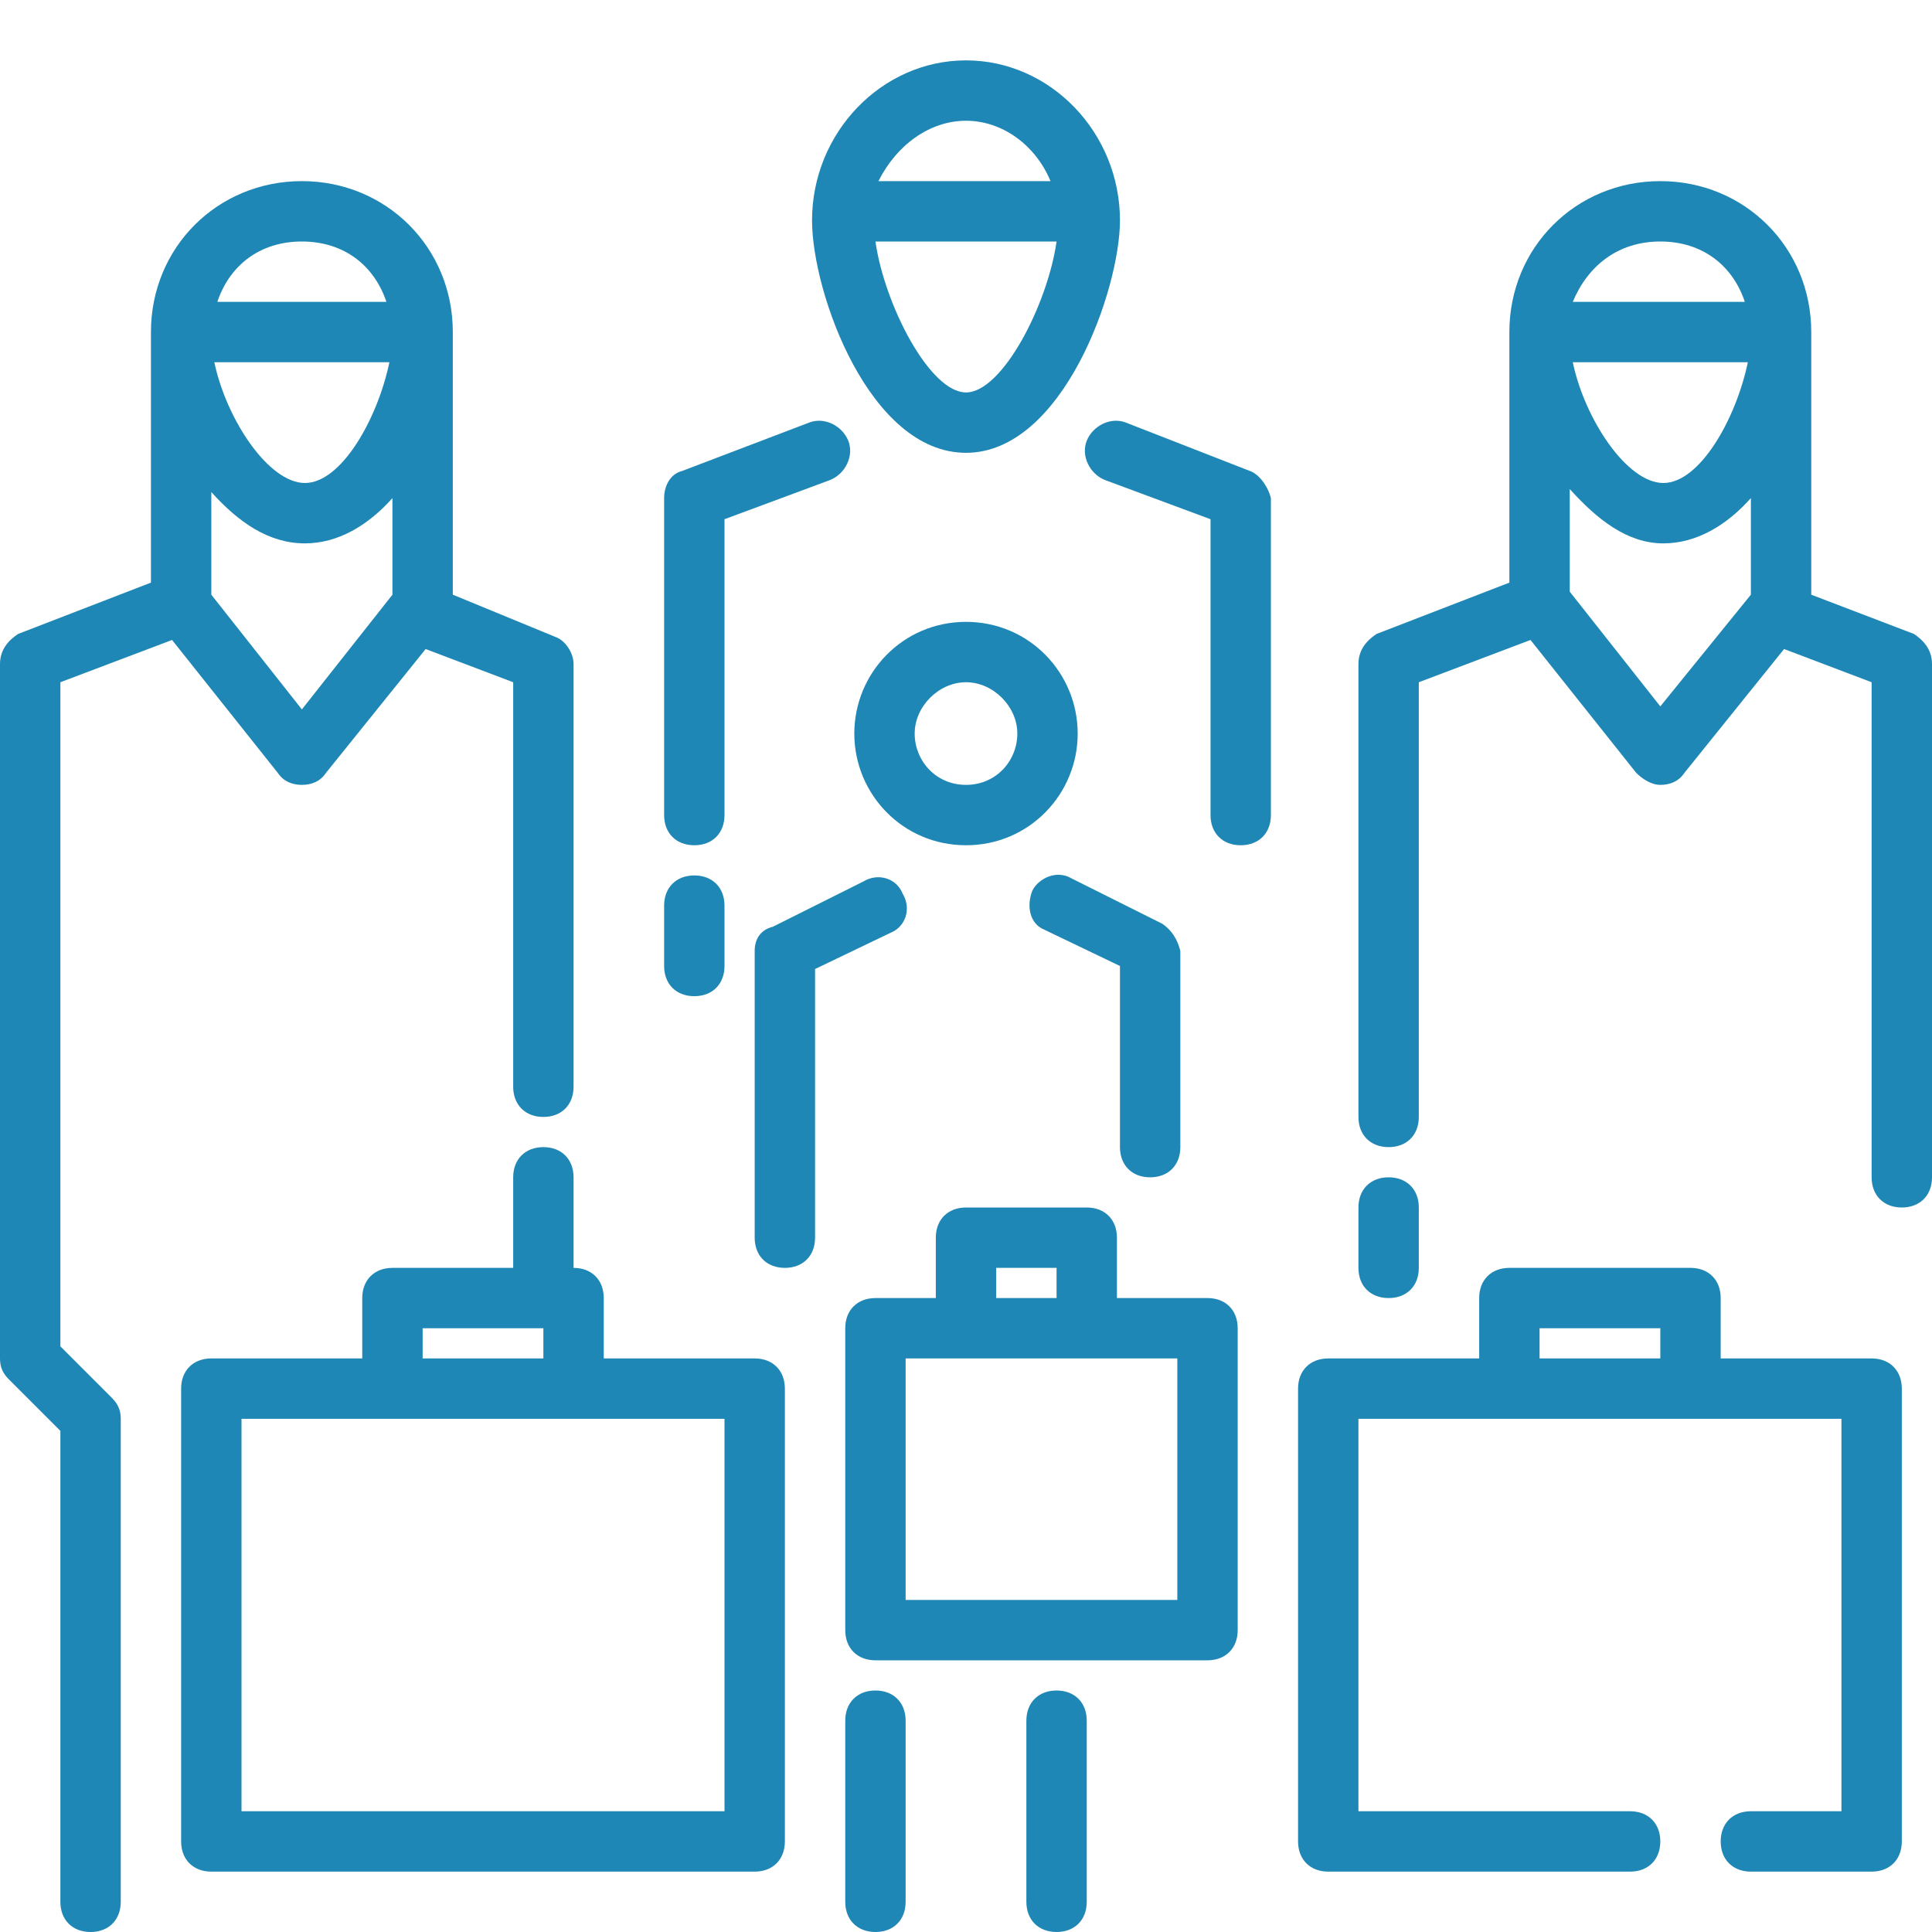 <svg height='100px' width='100px'  fill="#1f87b5" xmlns="http://www.w3.org/2000/svg" xmlns:xlink="http://www.w3.org/1999/xlink" version="1.1" x="0px" y="0px" viewBox="0 0 64 64" enable-background="new 0 0 64 64" xml:space="preserve"><path fill="#1f87b5" d="M32,2c-2.8,0-5.1,2.4-5.1,5.3c0,2.4,1.9,7.7,5.1,7.7s5.1-5.4,5.1-7.7C37.1,4.4,34.8,2,32,2z M32,4  c1.2,0,2.3,0.8,2.8,2h-5.7C29.7,4.8,30.8,4,32,4z M32,13c-1.2,0-2.7-2.9-3-5H35C34.7,10.1,33.2,13,32,13z"></path><path fill="#1f87b5" d="M22.6,15.6c-0.4,0.1-0.6,0.5-0.6,0.9V27c0,0.6,0.4,1,1,1s1-0.4,1-1v-9.8l3.5-1.3c0.5-0.2,0.8-0.8,0.6-1.3  c-0.2-0.5-0.8-0.8-1.3-0.6L22.6,15.6z"></path><path fill="#1f87b5" d="M41.4,15.6L37.3,14c-0.5-0.2-1.1,0.1-1.3,0.6c-0.2,0.5,0.1,1.1,0.6,1.3l3.5,1.3V27c0,0.6,0.4,1,1,1  s1-0.4,1-1V16.5C42,16.1,41.7,15.7,41.4,15.6z"></path><path fill="#1f87b5" d="M32,20.6c-2.1,0-3.7,1.7-3.7,3.7S29.9,28,32,28s3.7-1.7,3.7-3.7S34.1,20.6,32,20.6z M32,26  c-1,0-1.7-0.8-1.7-1.7s0.8-1.7,1.7-1.7s1.7,0.8,1.7,1.7S33,26,32,26z"></path><path fill="#1f87b5" d="M25,31.5V41c0,0.6,0.4,1,1,1s1-0.4,1-1v-8.9l2.5-1.2c0.5-0.2,0.7-0.8,0.4-1.3c-0.2-0.5-0.8-0.7-1.3-0.4  l-3,1.5C25.2,30.8,25,31.1,25,31.5z"></path><path fill="#1f87b5" d="M38.5,30.6l-3-1.5c-0.5-0.3-1.1,0-1.3,0.4c-0.2,0.5-0.1,1.1,0.4,1.3l2.5,1.2V38c0,0.6,0.4,1,1,1s1-0.4,1-1  v-6.5C39,31.1,38.8,30.8,38.5,30.6z"></path><path fill="#1f87b5" d="M2,47.4V63c0,0.6,0.4,1,1,1s1-0.4,1-1V47c0-0.3-0.1-0.5-0.3-0.7L2,44.6v-22l3.7-1.4l3.5,4.4  C9.4,25.9,9.7,26,10,26s0.6-0.1,0.8-0.4l3.3-4.1l2.9,1.1V36c0,0.6,0.4,1,1,1s1-0.4,1-1V22c0-0.4-0.3-0.8-0.6-0.9L15,19.7V11  c0-2.8-2.2-5-5-5s-5,2.2-5,5v8.3L0.6,21C0.3,21.2,0,21.5,0,22v23c0,0.3,0.1,0.5,0.3,0.7L2,47.4z M10,8c1.4,0,2.4,0.8,2.8,2H7.2  C7.6,8.8,8.6,8,10,8z M12.9,12c-0.4,1.9-1.6,4-2.8,4c-1.2,0-2.6-2.1-3-4H12.9z M10.1,18c1.1,0,2.1-0.6,2.9-1.5v3.2l-3,3.8l-3-3.8  v-3.4C7.9,17.3,8.9,18,10.1,18z"></path><path fill="#1f87b5" d="M56,42h-6c-0.6,0-1,0.4-1,1v2h-5c-0.6,0-1,0.4-1,1v15c0,0.6,0.4,1,1,1h10c0.6,0,1-0.4,1-1s-0.4-1-1-1h-9V47  h16v13h-3c-0.6,0-1,0.4-1,1s0.4,1,1,1h4c0.6,0,1-0.4,1-1V46c0-0.6-0.4-1-1-1h-5v-2C57,42.4,56.6,42,56,42z M51,44h4v1h-4V44z"></path><path fill="#1f87b5" d="M41,54V44c0-0.6-0.4-1-1-1h-3v-2c0-0.6-0.4-1-1-1h-4c-0.6,0-1,0.4-1,1v2h-2c-0.6,0-1,0.4-1,1v10  c0,0.6,0.4,1,1,1h11C40.6,55,41,54.6,41,54z M33,42h2v1h-2V42z M39,53h-9v-8h9V53z"></path><path fill="#1f87b5" d="M63.4,21L60,19.7V11c0-2.8-2.2-5-5-5s-5,2.2-5,5v8.3L45.6,21C45.3,21.2,45,21.5,45,22v15c0,0.6,0.4,1,1,1  s1-0.4,1-1V22.6l3.7-1.4l3.5,4.4c0.2,0.2,0.5,0.4,0.8,0.4s0.6-0.1,0.8-0.4l3.3-4.1l2.9,1.1V39c0,0.6,0.4,1,1,1s1-0.4,1-1V22  C64,21.5,63.7,21.2,63.4,21z M55,8c1.4,0,2.4,0.8,2.8,2h-5.7C52.6,8.8,53.6,8,55,8z M57.9,12c-0.4,1.9-1.6,4-2.8,4  c-1.2,0-2.6-2.1-3-4H57.9z M55,23.4l-3-3.8v-3.4c0.9,1,1.9,1.8,3.1,1.8c1.1,0,2.1-0.6,2.9-1.5v3.2L55,23.4z"></path><path fill="#1f87b5" d="M34,57v6c0,0.6,0.4,1,1,1s1-0.4,1-1v-6c0-0.6-0.4-1-1-1S34,56.4,34,57z"></path><path fill="#1f87b5" d="M28,57v6c0,0.6,0.4,1,1,1s1-0.4,1-1v-6c0-0.6-0.4-1-1-1S28,56.4,28,57z"></path><path fill="#1f87b5" d="M46,39c-0.6,0-1,0.4-1,1v2c0,0.6,0.4,1,1,1s1-0.4,1-1v-2C47,39.4,46.6,39,46,39z"></path><path fill="#1f87b5" d="M22,32c0,0.6,0.4,1,1,1s1-0.4,1-1v-2c0-0.6-0.4-1-1-1s-1,0.4-1,1V32z"></path><path fill="#1f87b5" d="M18,38c-0.6,0-1,0.4-1,1v3h-4c-0.6,0-1,0.4-1,1v2H7c-0.6,0-1,0.4-1,1v15c0,0.6,0.4,1,1,1h18c0.6,0,1-0.4,1-1  V46c0-0.6-0.4-1-1-1h-5v-2c0-0.6-0.4-1-1-1v-3C19,38.4,18.6,38,18,38z M24,60H8V47h16V60z M14,45v-1h4v1H14z"></path></svg>